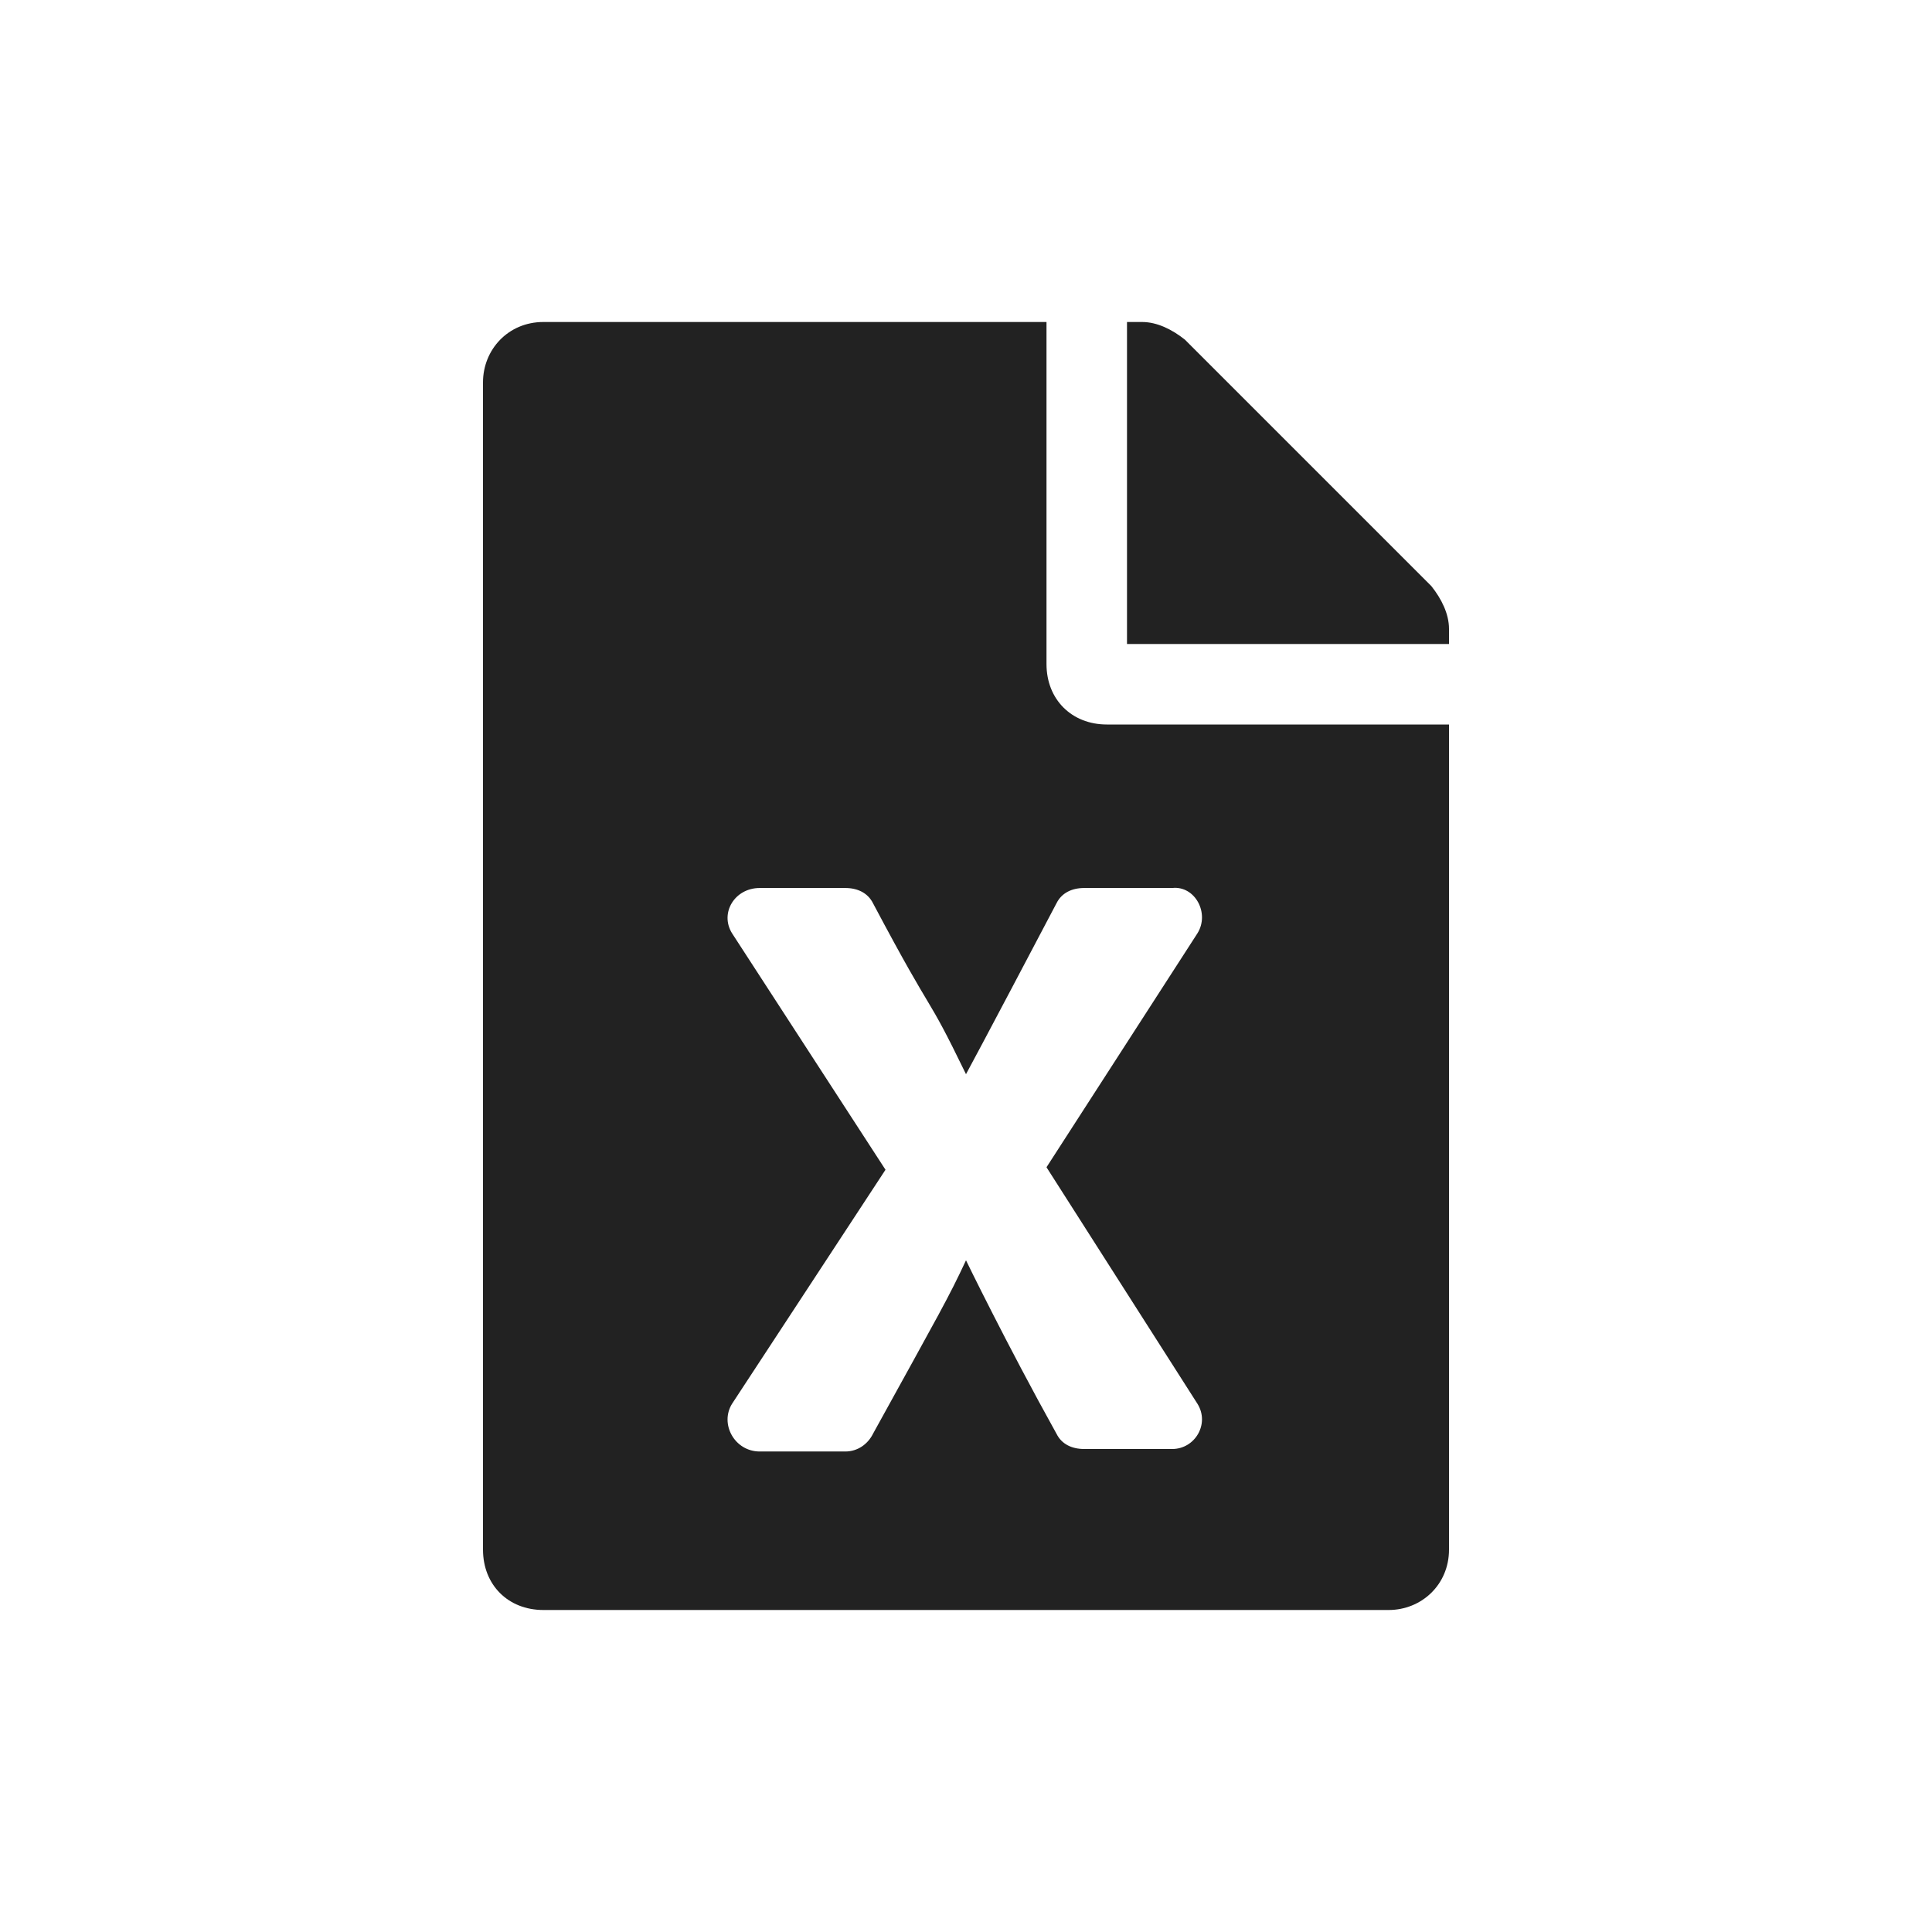 <svg width="24" height="24" viewBox="0 0 24 24" fill="none" xmlns="http://www.w3.org/2000/svg">
<path d="M13 8.25V4H6.75C6.312 4 6 4.344 6 4.75V19.25C6 19.688 6.312 20 6.75 20H17.25C17.656 20 18 19.688 18 19.25V9H13.75C13.312 9 13 8.688 13 8.25ZM14.875 11.594L13 14.5L14.875 17.438C15.031 17.688 14.844 18 14.562 18H13.469C13.312 18 13.188 17.938 13.125 17.812C12.5 16.688 12 15.656 12 15.656C11.781 16.125 11.688 16.281 10.844 17.812C10.781 17.938 10.656 18.031 10.5 18.031H9.438C9.125 18.031 8.938 17.688 9.094 17.438L11 14.531L9.094 11.594C8.938 11.344 9.125 11.031 9.438 11.031H10.5C10.656 11.031 10.781 11.094 10.844 11.219C11.656 12.75 11.469 12.25 12 13.344C12 13.344 12.188 13 13.125 11.219C13.188 11.094 13.312 11.031 13.469 11.031H14.562C14.844 11 15.031 11.344 14.875 11.594ZM18 7.812C18 7.625 17.906 7.438 17.781 7.281L14.719 4.219C14.562 4.094 14.375 4 14.188 4H14V8H18V7.812Z" fill="#222222"/>
</svg>

